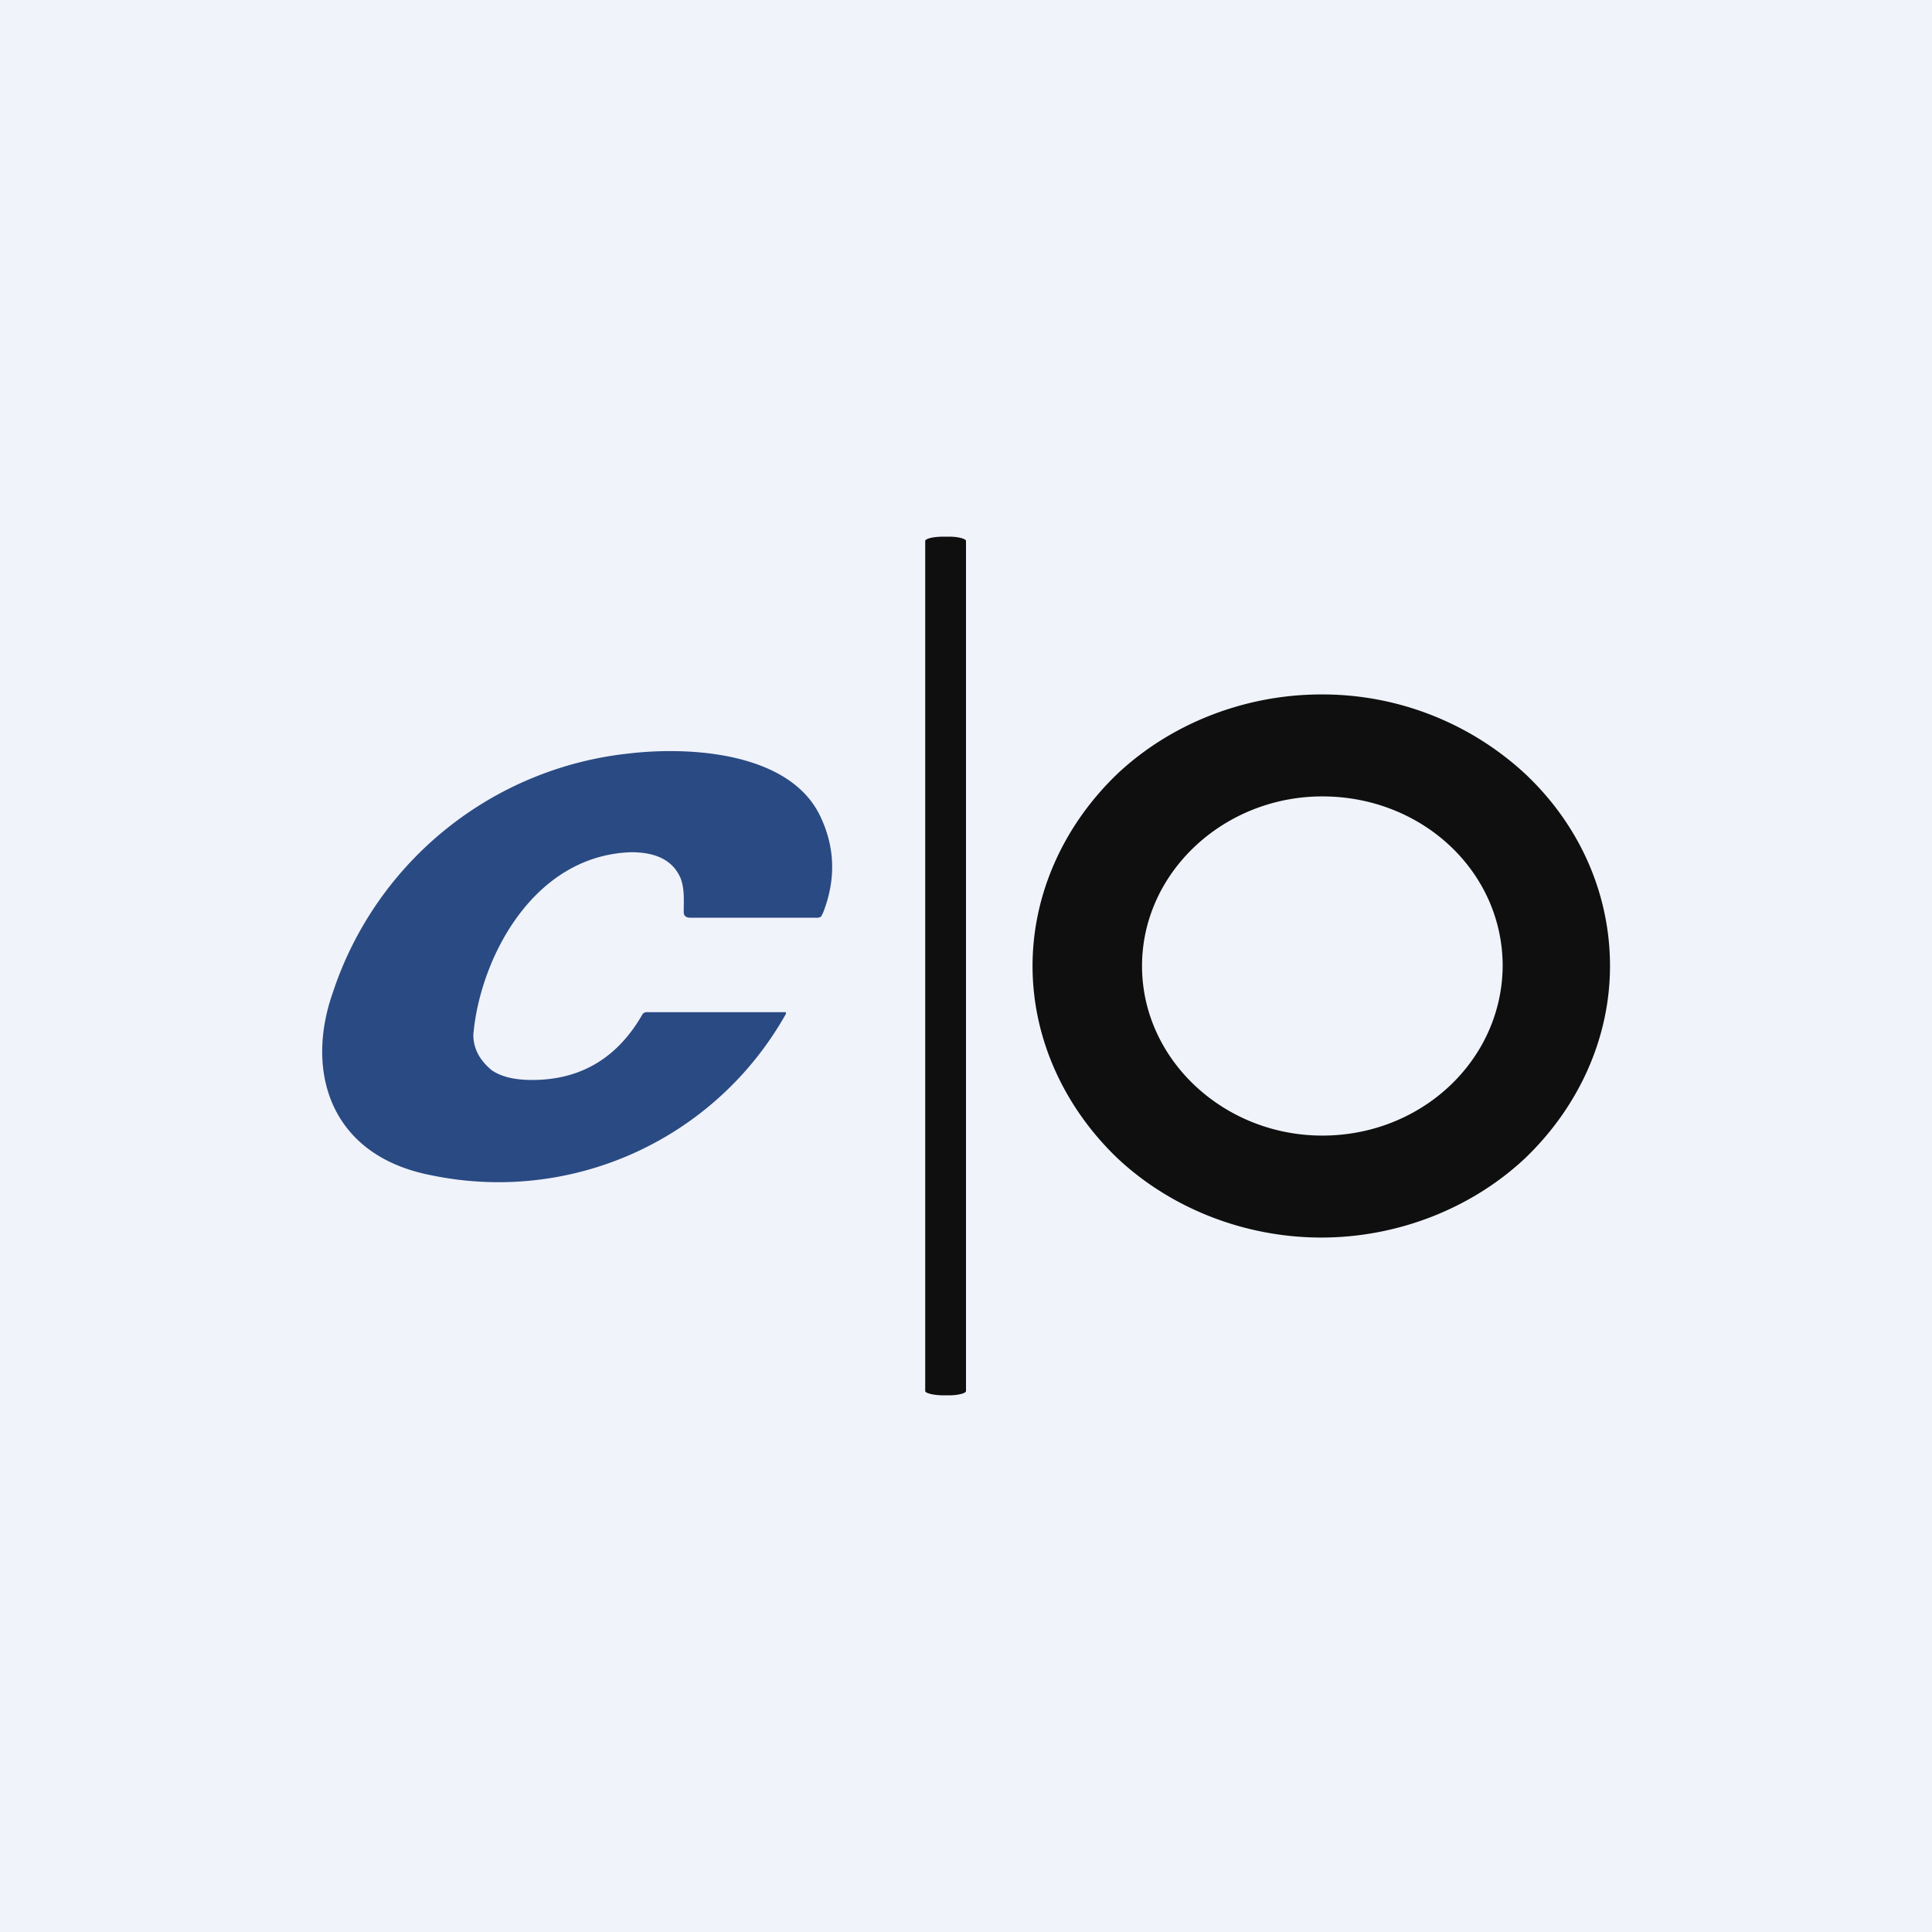 <!-- by TradingView --><svg width="18" height="18" viewBox="0 0 18 18" xmlns="http://www.w3.org/2000/svg"><path fill="#F0F3FA" d="M0 0h18v18H0z"/><path d="M4.58 9.97c.1.07.25.1.45.09.41-.02.73-.22.95-.6a.05.05 0 0 1 .05-.03h1.29a.02.02 0 0 1 0 .02 3.07 3.07 0 0 1-3.3 1.5c-.94-.18-1.18-.96-.92-1.7a3.27 3.27 0 0 1 2.76-2.23c.6-.07 1.5 0 1.78.58.14.29.15.59.03.9l-.02.04a.08.08 0 0 1-.05.01H6.43c-.04 0-.06-.02-.06-.05 0-.1.01-.22-.03-.32-.07-.16-.22-.24-.46-.24-.92.03-1.41 1-1.47 1.7 0 .12.05.23.17.33Z" fill="#2A4A83"/><path d="M8.84 5h-.05c-.1 0-.17.02-.17.04v7.92c0 .02.08.04.17.04h.05c.09 0 .16-.02.16-.04V5.04C9 5.02 8.93 5 8.84 5ZM14.21 10.79c.5-.48.79-1.12.79-1.79 0-.67-.28-1.31-.79-1.79a2.78 2.78 0 0 0-1.9-.74c-.71 0-1.4.27-1.9.74-.5.48-.79 1.12-.79 1.79 0 .67.29 1.31.79 1.79.5.47 1.19.74 1.9.74s1.4-.27 1.9-.74ZM14 8.99c0 .88-.75 1.59-1.68 1.59-.92 0-1.68-.71-1.68-1.58 0-.87.76-1.58 1.68-1.58.93 0 1.68.7 1.68 1.58Z" fill="#0E0F0E"/></svg>